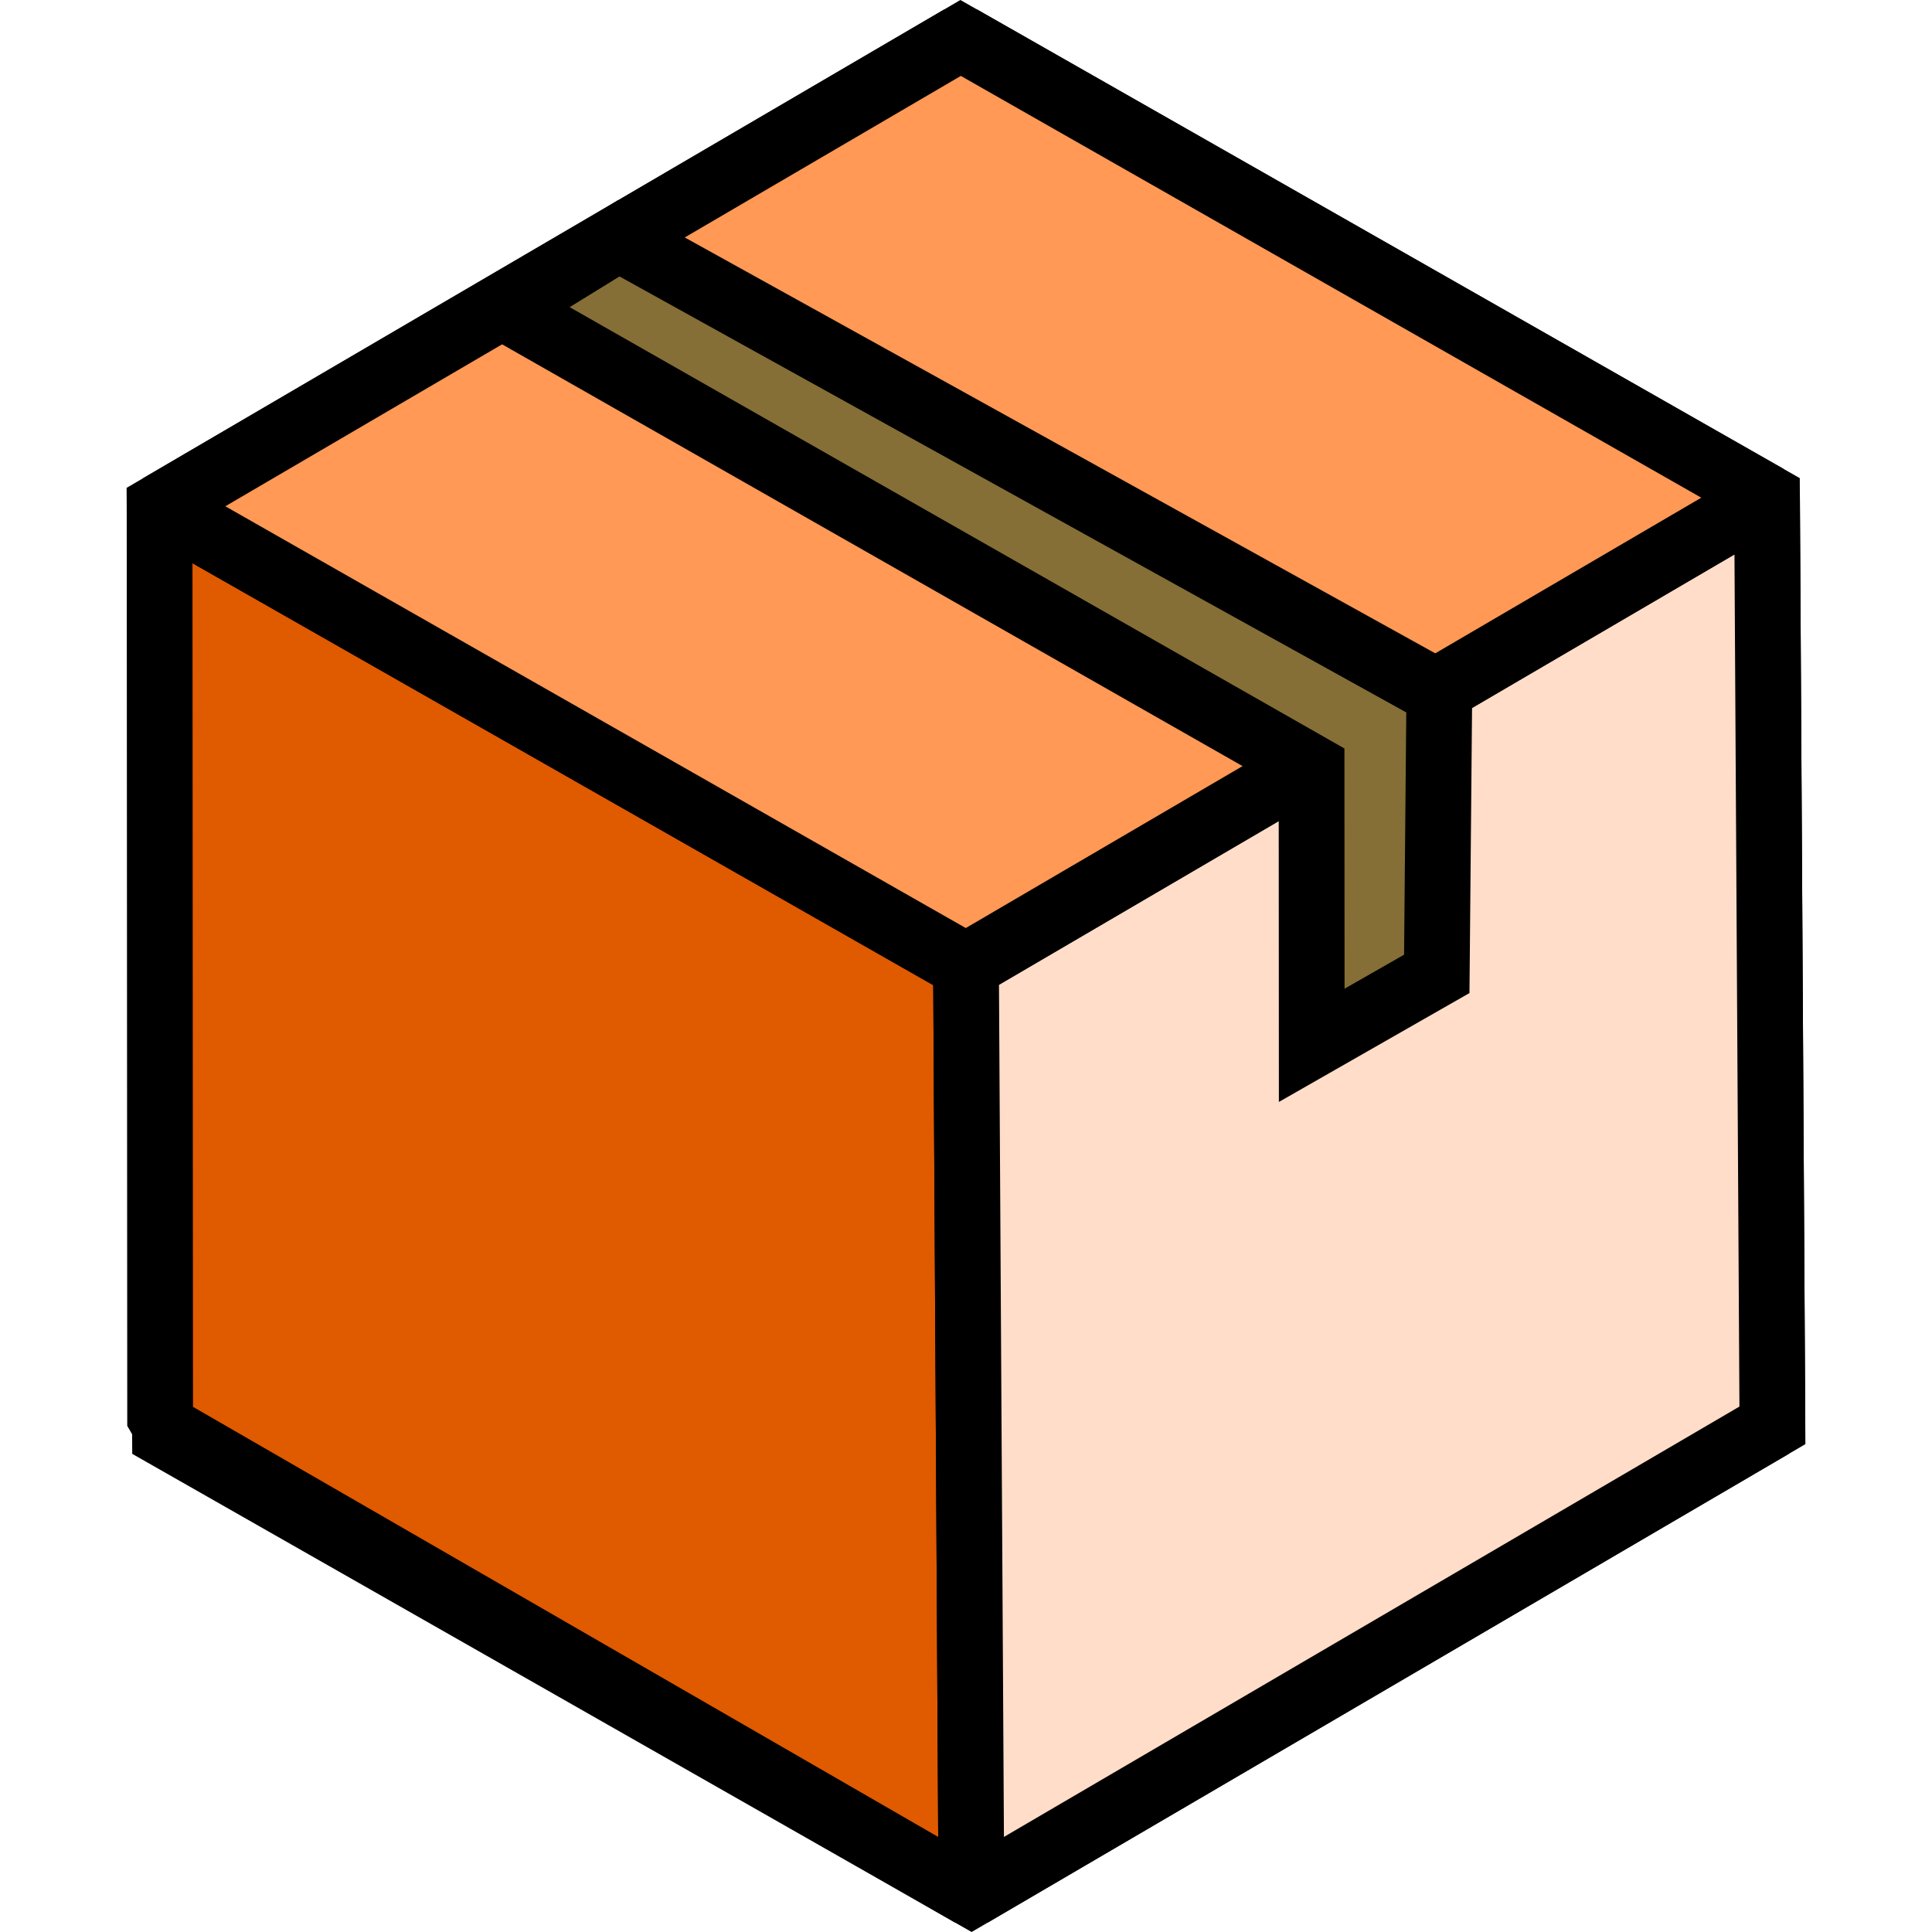 <?xml version="1.0" encoding="UTF-8" standalone="no"?>
<!-- Created with Inkscape (http://www.inkscape.org/) -->

<svg
   xmlns:dc="http://purl.org/dc/elements/1.1/"
   xmlns:cc="http://creativecommons.org/ns#"
   xmlns:rdf="http://www.w3.org/1999/02/22-rdf-syntax-ns#"
   xmlns:svg="http://www.w3.org/2000/svg"
   xmlns="http://www.w3.org/2000/svg"
   xmlns:xlink="http://www.w3.org/1999/xlink"
   xmlns:sodipodi="http://sodipodi.sourceforge.net/DTD/sodipodi-0.dtd"
   xmlns:inkscape="http://www.inkscape.org/namespaces/inkscape"
   width="50px"
   height="50px"
   viewBox="0 0 234.945 270.383"
   id="svg2"
   version="1.1"
   inkscape:version="0.91 r13725"
   sodipodi:docname="icon.svg">
  <defs
     id="defs4">
    <linearGradient
       inkscape:collect="always"
       id="linearGradient4140">
      <stop
         style="stop-color:#747400;stop-opacity:1;"
         offset="0"
         id="stop4142" />
      <stop
         style="stop-color:#747400;stop-opacity:0;"
         offset="1"
         id="stop4144" />
    </linearGradient>
    <radialGradient
       inkscape:collect="always"
       xlink:href="#linearGradient4140"
       id="radialGradient4148"
       cx="405.852"
       cy="256.6"
       fx="405.852"
       fy="256.6"
       r="127.263"
       gradientTransform="matrix(1,0,0,0.972,0,7.284)"
       gradientUnits="userSpaceOnUse" />
  </defs>
  <sodipodi:namedview
     id="base"
     pagecolor="#ffffff"
     bordercolor="#666666"
     borderopacity="1.0"
     inkscape:pageopacity="0.0"
     inkscape:pageshadow="2"
     inkscape:zoom="0.22627417"
     inkscape:cx="731.11467"
     inkscape:cy="-409.66978"
     inkscape:document-units="px"
     inkscape:current-layer="layer1"
     showgrid="false"
     showguides="true"
     inkscape:guide-bbox="true"
     inkscape:object-paths="false"
     inkscape:object-nodes="true"
     inkscape:snap-object-midpoints="false"
     inkscape:snap-bbox="false"
     inkscape:bbox-paths="true"
     inkscape:snap-nodes="true"
     inkscape:snap-midpoints="true"
     inkscape:window-width="1920"
     inkscape:window-height="1005"
     inkscape:window-x="1920"
     inkscape:window-y="29"
     inkscape:window-maximized="1"
     fit-margin-top="0"
     fit-margin-left="0"
     fit-margin-right="0"
     fit-margin-bottom="0">
    <sodipodi:guide
       position="4.69,186.646"
       orientation="1,0"
       id="guide5702" />
    <sodipodi:guide
       position="115.245,7.011"
       orientation="0.5,0.866"
       id="guide5704"
       inkscape:label=""
       inkscape:color="rgb(0,0,255)" />
    <sodipodi:guide
       position="117.85,70.252"
       orientation="0.5,0.866"
       id="guide5752"
       inkscape:label=""
       inkscape:color="rgb(0,0,255)" />
  </sodipodi:namedview>
  <g
     inkscape:label="Layer 1"
     inkscape:groupmode="layer"
     id="layer1"
     style="display:inline"
     transform="translate(-109.67,-175.028)">
    <path
       sodipodi:type="star"
       style="opacity:0;fill:#747400;fill-opacity:1;stroke:#8191a6;stroke-width:0.9;stroke-miterlimit:4;stroke-dasharray:none;stroke-opacity:0.632"
       id="path4136"
       sodipodi:sides="5"
       sodipodi:cx="148.57143"
       sodipodi:cy="232.3622"
       sodipodi:r1="304.36282"
       sodipodi:r2="69.608696"
       sodipodi:arg1="0.69233443"
       sodipodi:arg2="1.320653"
       inkscape:flatsided="false"
       inkscape:rounded="0"
       inkscape:randomized="0"
       d="M 382.857,426.648 165.803,299.804 36.193,515.219 89.755,269.591 -155.168,212.891 94.99,187.928 73.229,-62.528 174.273,167.672 405.746,69.581 218.038,236.815 Z"
       inkscape:transform-center-x="23.28222"
       inkscape:transform-center-y="-6.0167948" />
    <path
       sodipodi:type="star"
       style="opacity:0;fill:url(#radialGradient4148);fill-opacity:1;stroke:#8191a6;stroke-width:9.2;stroke-miterlimit:4;stroke-dasharray:none;stroke-opacity:0.632"
       id="path4138"
       sodipodi:sides="5"
       sodipodi:cx="408.57144"
       sodipodi:cy="266.64792"
       sodipodi:r1="133.88998"
       sodipodi:r2="30.621042"
       sodipodi:arg1="0.87605805"
       sodipodi:arg2="1.5043766"
       inkscape:flatsided="false"
       inkscape:rounded="0"
       inkscape:randomized="0"
       d="m 494.286,369.505 -83.682,-72.304 -73.368,82.75 42.906,-101.929 -101.372,-44.206 110.199,9.308 10.717,-110.071 25.201,107.682 107.995,-23.822 -94.624,57.243 z"
       inkscape:transform-center-x="2.7460493"
       inkscape:transform-center-y="-10.145517" />
    <path
       sodipodi:type="star"
       style="opacity:0;fill:#747400;fill-opacity:1;stroke:#8191a6;stroke-width:0.9;stroke-miterlimit:4;stroke-dasharray:none;stroke-opacity:0.632"
       id="path5636"
       sodipodi:sides="5"
       sodipodi:cx="205.71429"
       sodipodi:cy="200.93362"
       sodipodi:r1="263.43106"
       sodipodi:r2="60.247471"
       sodipodi:arg1="0.63916274"
       sodipodi:arg2="1.2674813"
       inkscape:flatsided="false"
       inkscape:rounded="0"
       inkscape:randomized="0"
       d="M 417.143,358.076 223.709,258.431 121.598,450.574 156.592,235.816 -57.701,198.077 157.36,164.995 127.031,-50.472 224.952,143.84 420.501,48.413 265.958,201.587 Z"
       inkscape:transform-center-x="24.314401"
       inkscape:transform-center-y="-0.88275209" />
    <path
       sodipodi:type="star"
       style="fill:none;fill-rule:evenodd;stroke:#000000;stroke-width:9.2;stroke-linecap:butt;stroke-linejoin:miter;stroke-miterlimit:4;stroke-dasharray:none;stroke-opacity:1"
       id="path5700"
       sodipodi:sides="6"
       sodipodi:cx="227.14285"
       sodipodi:cy="310.21936"
       sodipodi:r1="129.88222"
       sodipodi:r2="112.48129"
       sodipodi:arg1="0.51778186"
       sodipodi:arg2="1.0413806"
       inkscape:flatsided="true"
       inkscape:rounded="0"
       inkscape:randomized="0"
       d="m 340,374.505 -112.102,65.594 -112.857,-64.286 -0.756,-129.88 112.102,-65.594 112.857,64.286 z" />
    <path
       style="fill:#e05a00;fill-opacity:1;fill-rule:evenodd;stroke:#000000;stroke-width:9.2;stroke-linecap:butt;stroke-linejoin:bevel;stroke-miterlimit:4;stroke-dasharray:none;stroke-opacity:1"
       d="m 114.286,245.934 112.857,64.286 0.756,129.88 -113.538,-65.528 -0.075,-128.638"
       id="path5708"
       inkscape:connector-curvature="0"
       sodipodi:nodetypes="ccccc" />
    <path
       style="fill:#ffddc8;fill-opacity:1;fill-rule:evenodd;stroke:#000000;stroke-width:9.2;stroke-linecap:butt;stroke-linejoin:bevel;stroke-miterlimit:4;stroke-dasharray:none;stroke-opacity:1"
       d="M 227.143,310.219 339.244,244.625 340,374.505 227.898,440.099 Z"
       id="path5712"
       inkscape:connector-curvature="0" />
    <path
       style="fill:#ff9955;fill-opacity:1;fill-rule:evenodd;stroke:#000000;stroke-width:9.2;stroke-linecap:butt;stroke-linejoin:bevel;stroke-miterlimit:4;stroke-dasharray:none;stroke-opacity:1"
       d="m 114.286,245.934 112.102,-65.594 112.857,64.286 -112.102,65.594 z"
       id="path5714"
       inkscape:connector-curvature="0" />
    <path
       style="fill:#856f36;fill-opacity:1;fill-rule:evenodd;stroke:#000000;stroke-width:9.2;stroke-linecap:butt;stroke-linejoin:miter;stroke-miterlimit:4;stroke-dasharray:none;stroke-opacity:1"
       d="m 162.648,218.166 112.857,64.286 0.021,38.869 17.5,-10 0.357,-39.286 -114.852,-63.644 -15.883,9.776"
       id="path5740"
       inkscape:connector-curvature="0"
       sodipodi:nodetypes="ccccccc" />
  </g>
</svg>
